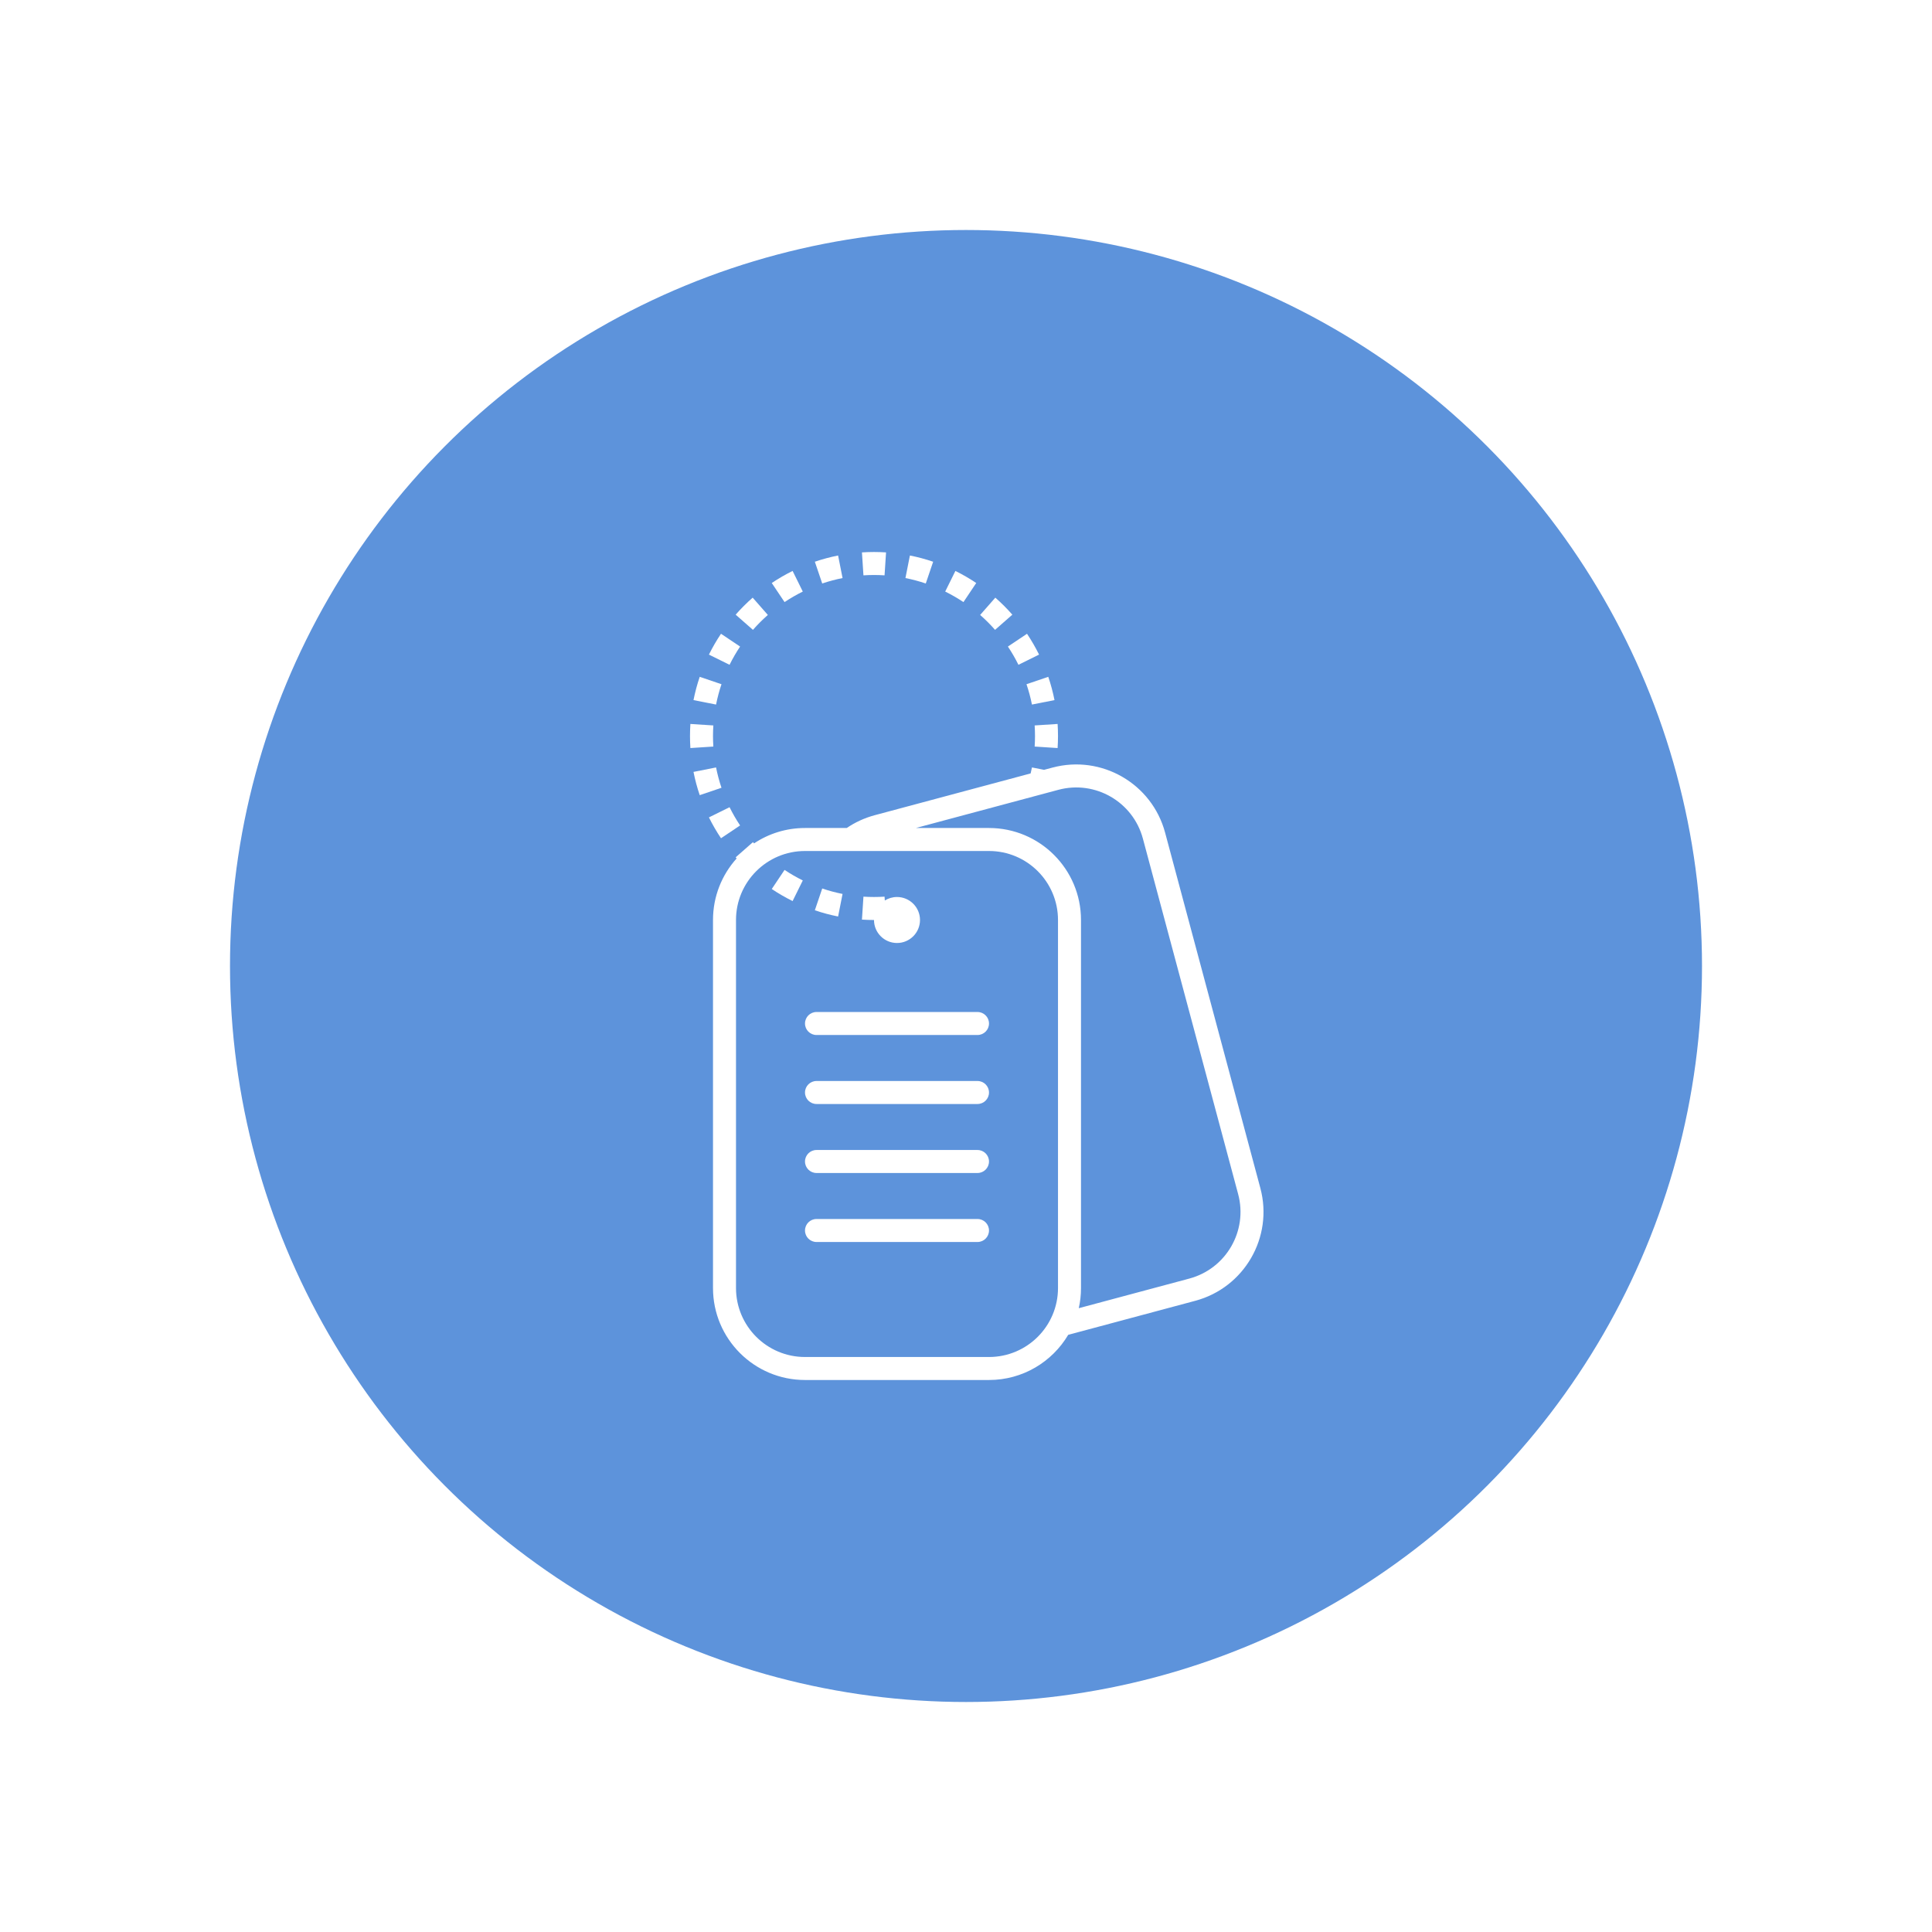 <svg width="84" height="84" viewBox="0 0 84 84" fill="none" xmlns="http://www.w3.org/2000/svg">
<g filter="url(#filter0_f)">
<circle cx="42" cy="42" r="32" fill="#276FCF" fill-opacity="0.75"/>
</g>
<path d="M45.983 32.524L44.985 32.459C44.995 32.308 45 32.154 45 32C45 31.846 44.995 31.692 44.985 31.541L45.983 31.476C45.994 31.649 46 31.824 46 32C46 32.176 45.994 32.351 45.983 32.524Z" fill="white"/>
<path d="M45.848 30.439L44.867 30.633C44.807 30.331 44.728 30.036 44.63 29.749L45.577 29.427C45.689 29.756 45.779 30.093 45.848 30.439Z" fill="white"/>
<path d="M45.177 28.461L44.28 28.904C44.144 28.629 43.991 28.364 43.822 28.111L44.653 27.555C44.846 27.844 45.021 28.147 45.177 28.461Z" fill="white"/>
<path d="M44.015 26.725L43.263 27.385C43.062 27.155 42.845 26.939 42.615 26.737L43.275 25.985C43.537 26.215 43.785 26.463 44.015 26.725Z" fill="white"/>
<path d="M42.445 25.348L41.889 26.178C41.636 26.009 41.371 25.856 41.096 25.72L41.539 24.823C41.853 24.979 42.156 25.154 42.445 25.348Z" fill="white"/>
<path d="M40.572 24.423L40.251 25.369C39.964 25.272 39.669 25.193 39.367 25.133L39.561 24.152C39.907 24.221 40.244 24.311 40.572 24.423Z" fill="white"/>
<path d="M38.524 24.017L38.459 25.015C38.308 25.005 38.154 25 38 25C37.846 25 37.692 25.005 37.541 25.015L37.476 24.017C37.649 24.006 37.824 24 38 24C38.176 24 38.351 24.006 38.524 24.017Z" fill="white"/>
<path d="M36.439 24.152L36.633 25.133C36.331 25.193 36.036 25.272 35.749 25.369L35.428 24.423C35.756 24.311 36.093 24.221 36.439 24.152Z" fill="white"/>
<path d="M34.461 24.823L34.904 25.72C34.629 25.856 34.364 26.009 34.111 26.178L33.555 25.348C33.844 25.154 34.147 24.979 34.461 24.823Z" fill="white"/>
<path d="M32.725 25.985L33.385 26.737C33.155 26.939 32.938 27.155 32.737 27.385L31.985 26.725C32.215 26.463 32.463 26.215 32.725 25.985Z" fill="white"/>
<path d="M31.348 27.555L32.178 28.111C32.009 28.364 31.856 28.629 31.72 28.904L30.823 28.461C30.979 28.147 31.154 27.844 31.348 27.555Z" fill="white"/>
<path d="M30.423 29.427L31.369 29.749C31.272 30.036 31.193 30.331 31.133 30.633L30.152 30.439C30.221 30.093 30.311 29.756 30.423 29.427Z" fill="white"/>
<path d="M30.017 31.476C30.006 31.649 30 31.824 30 32C30 32.176 30.006 32.351 30.017 32.524L31.015 32.459C31.005 32.308 31 32.154 31 32C31 31.846 31.005 31.692 31.015 31.541L30.017 31.476Z" fill="white"/>
<path d="M30.152 33.561L31.133 33.367C31.193 33.669 31.272 33.964 31.369 34.251L30.423 34.572C30.311 34.244 30.221 33.907 30.152 33.561Z" fill="white"/>
<path d="M30.823 35.539L31.72 35.096C31.856 35.371 32.009 35.636 32.178 35.889L31.348 36.445C31.154 36.156 30.979 35.853 30.823 35.539Z" fill="white"/>
<path d="M33.555 38.653L34.111 37.822C34.364 37.991 34.629 38.144 34.904 38.28L34.461 39.177C34.147 39.021 33.844 38.846 33.555 38.653Z" fill="white"/>
<path d="M35.428 39.577L35.749 38.63C36.036 38.728 36.331 38.807 36.633 38.867L36.439 39.848C36.093 39.779 35.756 39.689 35.428 39.577Z" fill="white"/>
<path d="M37.476 39.983L37.541 38.985C37.692 38.995 37.846 39 38 39C38.154 39 38.308 38.995 38.459 38.985L38.47 39.152C38.624 39.056 38.805 39 39 39C39.552 39 40 39.448 40 40C40 40.552 39.552 41 39 41C38.448 41 38 40.552 38 40C37.824 40 37.649 39.994 37.476 39.983Z" fill="white"/>
<path d="M35 44.5C35 44.224 35.224 44 35.5 44H42.5C42.776 44 43 44.224 43 44.5C43 44.776 42.776 45 42.5 45H35.5C35.224 45 35 44.776 35 44.5Z" fill="white"/>
<path d="M35.5 47C35.224 47 35 47.224 35 47.5C35 47.776 35.224 48 35.5 48H42.5C42.776 48 43 47.776 43 47.5C43 47.224 42.776 47 42.5 47H35.5Z" fill="white"/>
<path d="M35 50.5C35 50.224 35.224 50 35.5 50H42.5C42.776 50 43 50.224 43 50.5C43 50.776 42.776 51 42.5 51H35.5C35.224 51 35 50.776 35 50.5Z" fill="white"/>
<path d="M35.5 53C35.224 53 35 53.224 35 53.5C35 53.776 35.224 54 35.5 54H42.5C42.776 54 43 53.776 43 53.5C43 53.224 42.776 53 42.5 53H35.5Z" fill="white"/>
<path fill-rule="evenodd" clip-rule="evenodd" d="M31.985 37.275L32.737 36.615C32.753 36.633 32.769 36.651 32.785 36.669C33.419 36.246 34.181 36 35 36H36.815C37.176 35.754 37.584 35.564 38.03 35.444L44.81 33.627C44.831 33.541 44.849 33.455 44.867 33.367L45.393 33.471L45.758 33.374C47.891 32.802 50.085 34.068 50.657 36.202L54.798 51.657C55.369 53.791 54.103 55.984 51.969 56.556L46.444 58.036C45.747 59.212 44.465 60 43 60H35C32.791 60 31 58.209 31 56V40C31 38.971 31.389 38.032 32.028 37.323L31.985 37.275ZM46.903 56.878L51.71 55.59C53.311 55.161 54.261 53.516 53.832 51.916L49.691 36.461C49.262 34.861 47.617 33.911 46.016 34.34L39.819 36H43C45.209 36 47 37.791 47 40V56C47 56.302 46.967 56.595 46.903 56.878ZM35 37H43C44.657 37 46 38.343 46 40V56C46 57.657 44.657 59 43 59H35C33.343 59 32 57.657 32 56V40C32 38.343 33.343 37 35 37Z" fill="white"/>
<defs>
<filter id="filter0_f" x="0" y="0" width="84" height="84" filterUnits="userSpaceOnUse" color-interpolation-filters="sRGB">
<feFlood flood-opacity="0" result="BackgroundImageFix"/>
<feBlend mode="normal" in="SourceGraphic" in2="BackgroundImageFix" result="shape"/>
<feGaussianBlur stdDeviation="5" result="effect1_foregroundBlur"/>
</filter>
</defs>
</svg>

